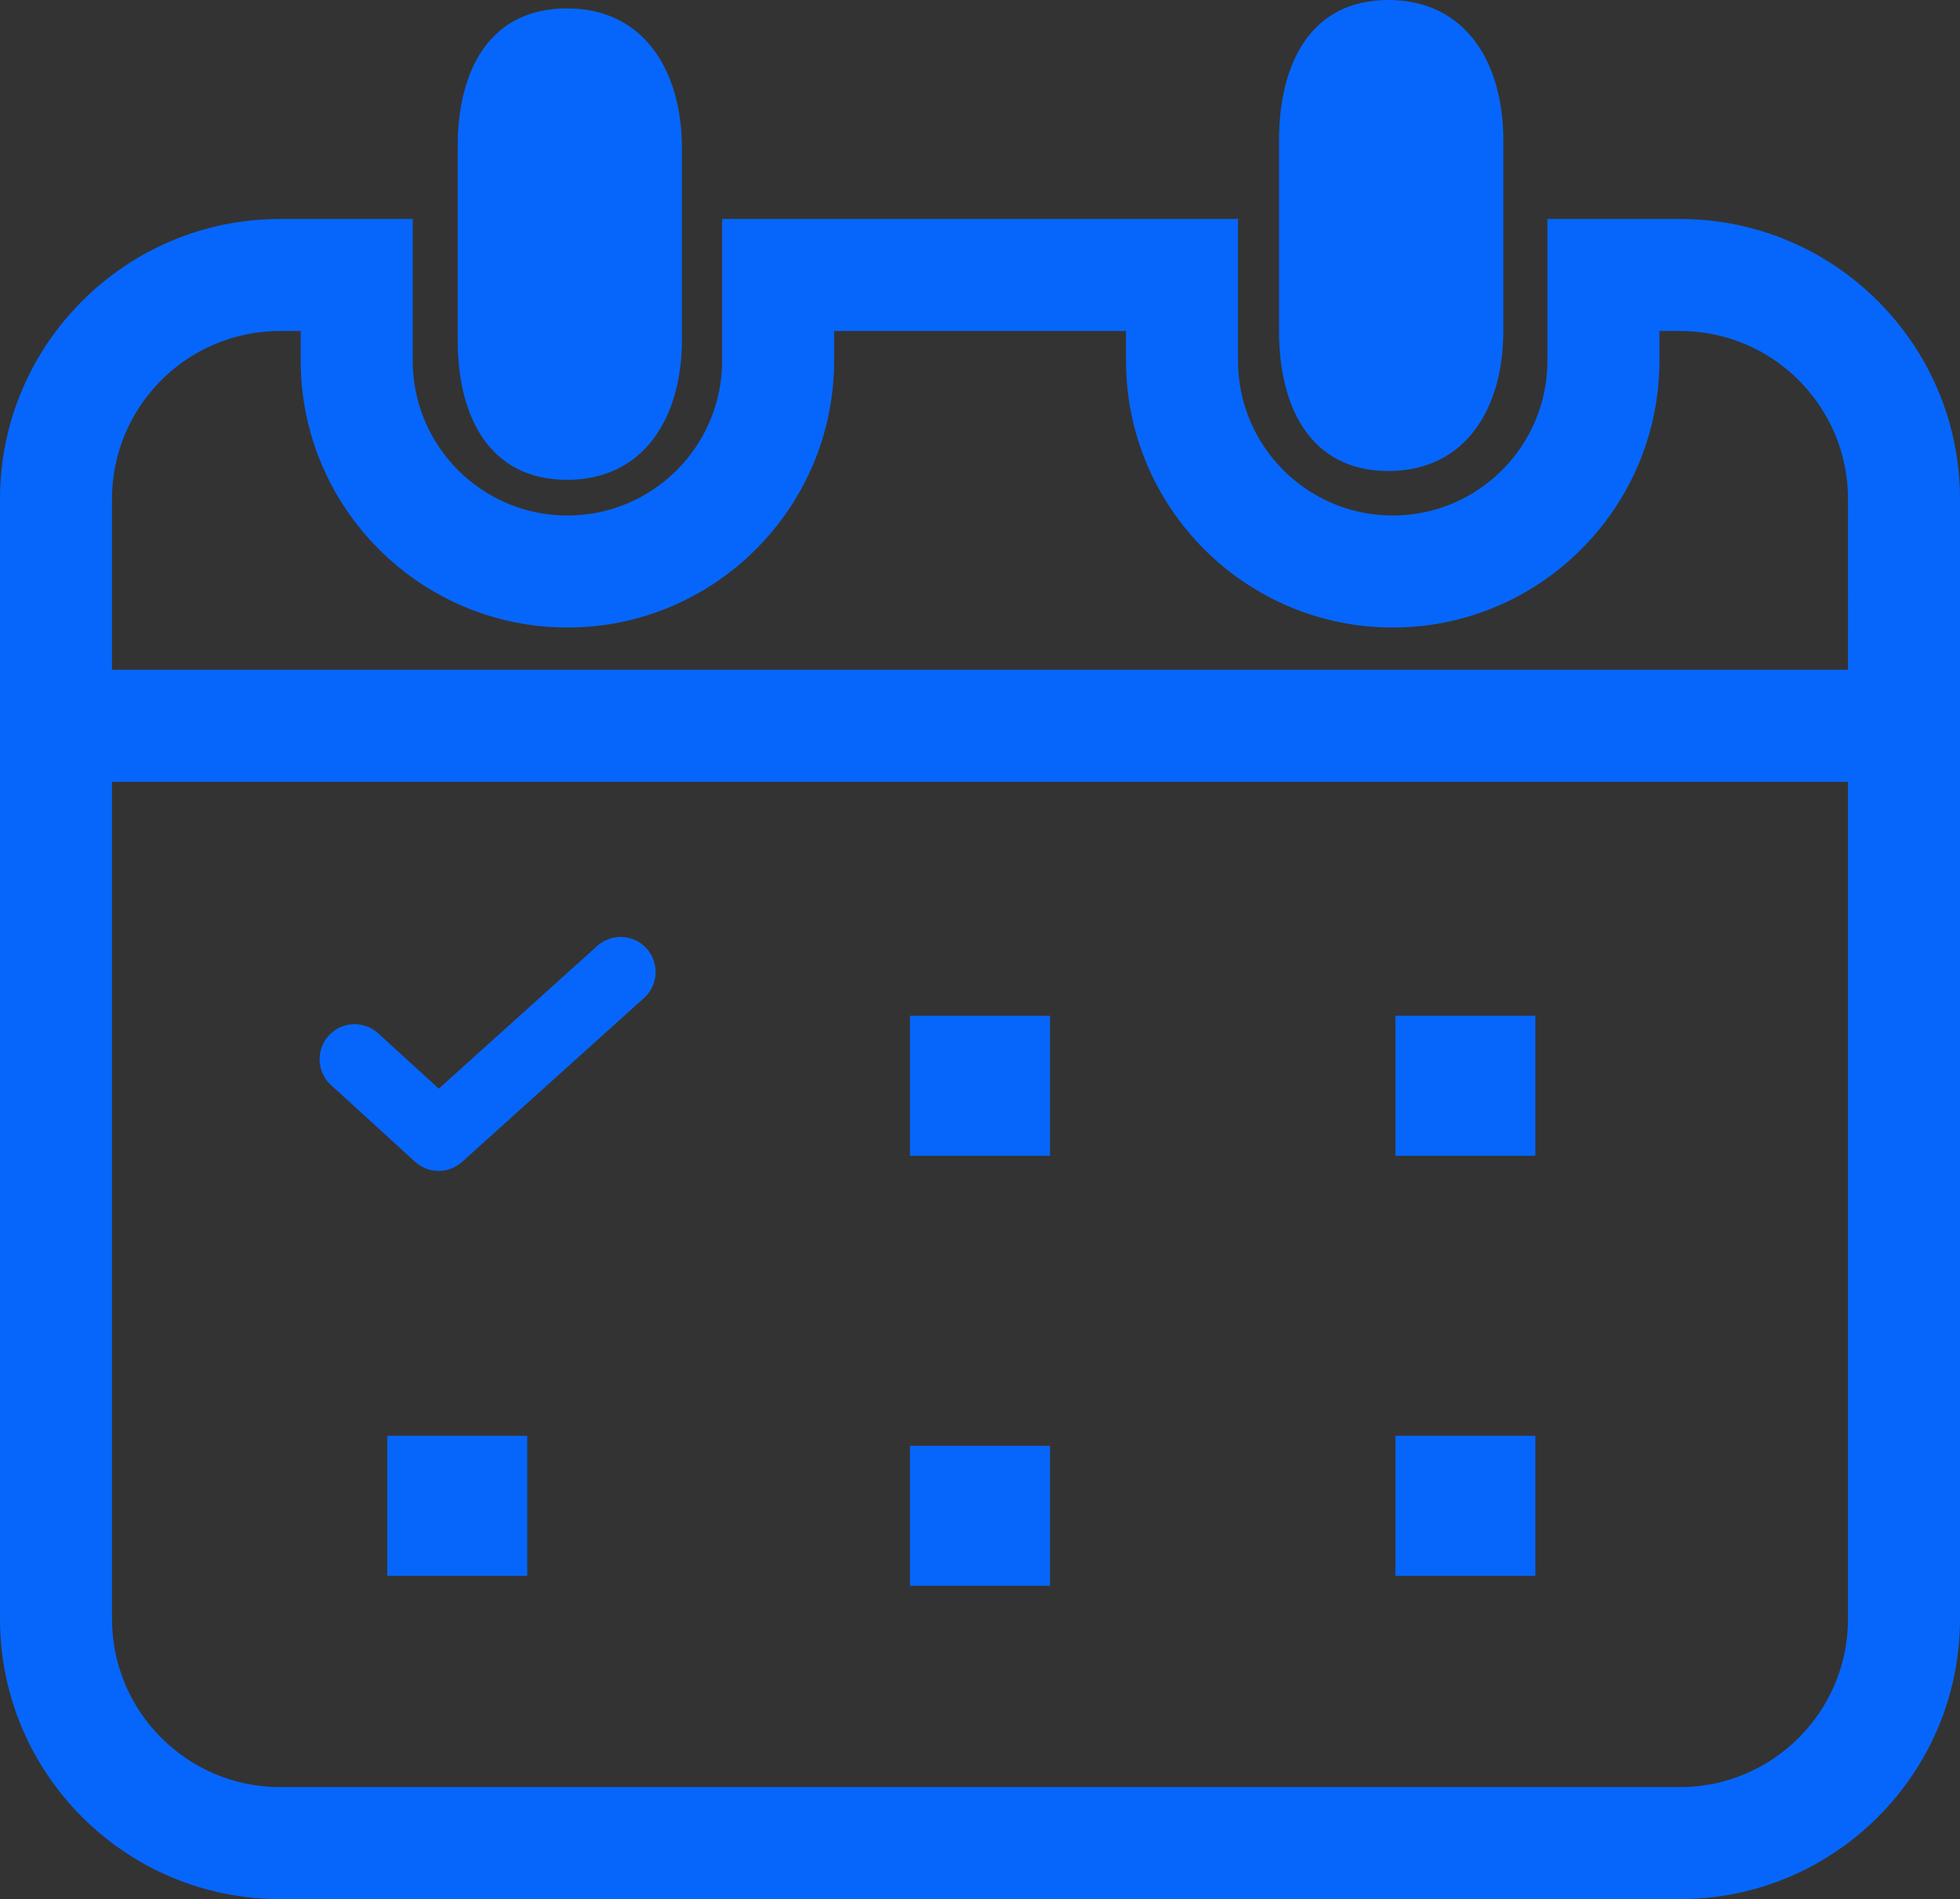 <svg xmlns="http://www.w3.org/2000/svg" width="14" height="13.564" viewBox="0 0 14 13.564">
    <rect x="0" y="0" width="14" height="13.564" fill="#333333" stroke="none"/>
    <defs>
        <style>
            .cls-5,.cls-8{fill:none}.cls-2{fill:#0666fb}.cls-5{stroke:#0666fb}.cls-6{stroke:none}
        </style>
    </defs>
    <g id="Grupo_1" transform="translate(-199 77.564)">
        <g id="Sustracción_1" fill="none">
            <path d="M12 12H2a2 2 0 0 1-2-2V2a2 2 0 0 1 2-2h.948v1.013a1.105 1.105 0 1 0 2.21 0V0h3.685v1.013a1.105 1.105 0 1 0 2.21 0V0H12a2 2 0 0 1 2 2v8a2 2 0 0 1-2 2z" class="cls-6" transform="translate(199 -76)"/>
            <path fill="#0666fb" d="M12 11.2c.662 0 1.2-.539 1.2-1.2V2c0-.662-.538-1.2-1.2-1.2h-.147v.213c0 1.05-.855 1.905-1.905 1.905s-1.905-.855-1.905-1.905V.8H5.958v.213c0 1.05-.855 1.905-1.905 1.905s-1.905-.855-1.905-1.905V.8H2C1.338.8.8 1.338.8 2v8c0 .661.538 1.2 1.2 1.2h10m0 .8H2c-1.103 0-2-.897-2-2V2C0 .897.897 0 2 0h.948v1.013c0 .609.495 1.105 1.105 1.105s1.105-.496 1.105-1.105V0h3.685v1.013c0 .609.495 1.105 1.105 1.105s1.105-.496 1.105-1.105V0H12c1.103 0 2 .897 2 2v8c0 1.103-.897 2-2 2z" transform="translate(199 -76)"/>
        </g>
        <path id="Trazado_4" d="M.937-.064c.552 0 .821.448.821 1V2.3c0 .552-.269 1-.821 1s-.781-.448-.781-1V.936c.001-.552.229-1 .781-1z" class="cls-2" transform="translate(207.98 -77.5)"/>
        <path id="Trazado_5" d="M1-.054c.552 0 .821.448.821 1v1.367c0 .552-.269 1-.821 1s-.781-.448-.781-1V.946c-.003-.553.225-1 .781-1z" class="cls-2" transform="translate(202.05 -77.45)"/>
        <path id="Trazado_2" fill="#fff" stroke="#0666fb" stroke-width="0.8px" d="M199-60.356h13.283" transform="translate(0.359 -12.024)"/>
        <path id="Trazado_3" fill="none" stroke="#0666fb" stroke-linecap="round" stroke-linejoin="round" stroke-width="0.5px" d="M212-50.753l.6.548 1.3-1.171" transform="translate(-10.467 -19.246)"/>
        <g id="Rectángulo_15" class="cls-5" transform="translate(208.467 -70.309)">
            <rect width="2" height="1" class="cls-6" rx=".5"/>
            <rect width="1" x=".5" y=".5" class="cls-8"/>
        </g>
        <g id="Rectángulo_18" class="cls-5" transform="translate(205 -70.309)">
            <rect width="2" height="1" class="cls-6" rx=".5"/>
            <rect width="1" x=".5" y=".5" class="cls-8"/>
        </g>
        <g id="Rectángulo_17" class="cls-5" transform="translate(208.467 -67.309)">
            <rect width="2" height="1" class="cls-6" rx=".5"/>
            <rect width="1" x=".5" y=".5" class="cls-8"/>
        </g>
        <g id="Rectángulo_19" class="cls-5" transform="translate(205 -67.238)">
            <rect width="2" height="1" class="cls-6" rx=".5"/>
            <rect width="1" x=".5" y=".5" class="cls-8"/>
        </g>
        <g id="Rectángulo_20" class="cls-5" transform="translate(201.266 -67.309)">
            <rect width="2" height="1" class="cls-6" rx=".5"/>
            <rect width="1" x=".5" y=".5" class="cls-8"/>
        </g>
    </g>
</svg>
